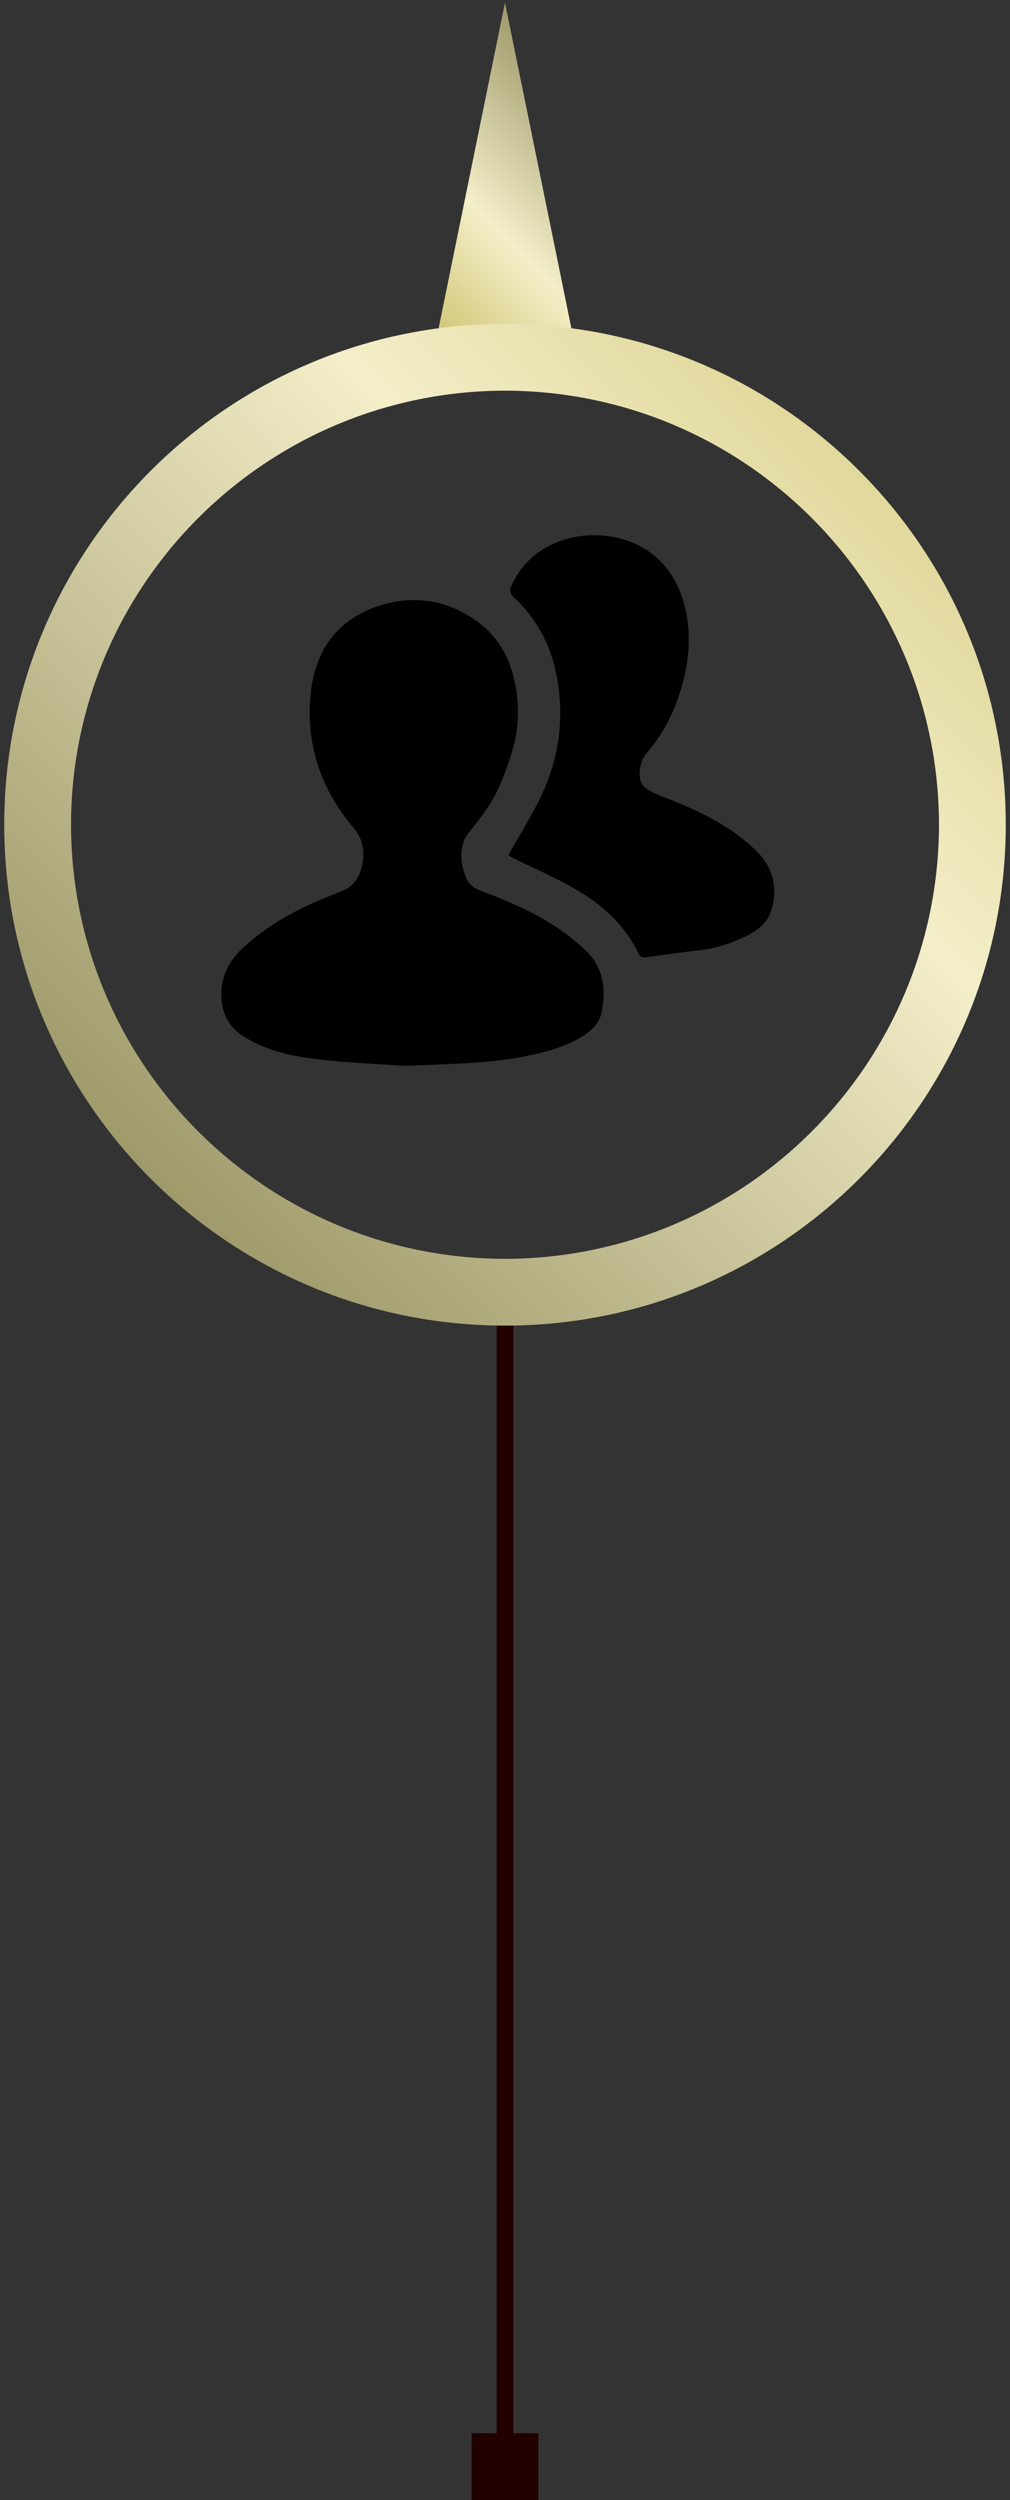 <?xml version="1.0" encoding="utf-8"?>
<!-- Generator: Adobe Illustrator 16.0.0, SVG Export Plug-In . SVG Version: 6.00 Build 0)  -->
<!DOCTYPE svg PUBLIC "-//W3C//DTD SVG 1.1//EN" "http://www.w3.org/Graphics/SVG/1.1/DTD/svg11.dtd">
<svg version="1.1" id="Layer_1" xmlns="http://www.w3.org/2000/svg" xmlns:xlink="http://www.w3.org/1999/xlink" x="0px" y="0px"
	 width="60.508px" height="149.75px" viewBox="0 -19.751 60.508 149.75" enable-background="new 0 -19.751 60.508 149.75"
	 xml:space="preserve">
<rect x="0" y="-19.751" width="60.508" height="149.75" fill="#333333" stroke="none"/>
<g>
	<defs>
		<rect id="SVGID_1_" x="28.254" y="59.501" width="4" height="70.498"/>
	</defs>
	<clipPath id="SVGID_2_">
		<use xlink:href="#SVGID_1_"  overflow="visible"/>
	</clipPath>
	<line clip-path="url(#SVGID_2_)" fill="none" stroke="#210000" x1="30.254" y1="127.999" x2="30.254" y2="59.501"/>
</g>
<rect x="28.254" y="125.999" fill="#210000" width="4" height="4"/>
<g>
	<defs>
		<polygon id="SVGID_3_" points="26.238,0.105 30.253,-19.588 34.27,0.105 		"/>
	</defs>
	<clipPath id="SVGID_4_">
		<use xlink:href="#SVGID_3_"  overflow="visible"/>
	</clipPath>
	
		<linearGradient id="SVGID_5_" gradientUnits="userSpaceOnUse" x1="-34.298" y1="91.318" x2="-33.298" y2="91.318" gradientTransform="matrix(-13.864 13.864 13.864 13.864 -1704.316 -807.173)">
		<stop  offset="0" style="stop-color:#898452"/>
		<stop  offset="0.022" style="stop-color:#898452"/>
		<stop  offset="0.651" style="stop-color:#F4EEC9"/>
		<stop  offset="1" style="stop-color:#D1C778"/>
	</linearGradient>
	<polygon clip-path="url(#SVGID_4_)" fill="url(#SVGID_5_)" points="44.117,-9.741 30.253,4.121 16.392,-9.741 30.253,-23.604 	"/>
</g>
<g>
	<defs>
		<rect id="SVGID_6_" x="-0.246" y="-0.851" width="61" height="78.522"/>
	</defs>
	<clipPath id="SVGID_7_">
		<use xlink:href="#SVGID_6_"  overflow="visible"/>
	</clipPath>
	<path clip-path="url(#SVGID_7_)" fill="none" d="M30.254,57.651c15.463,0,28-12.537,28-28.002s-12.537-28-28-28
		c-15.465,0-28,12.536-28,28S14.79,57.651,30.254,57.651"/>
	
		<linearGradient id="SVGID_8_" gradientUnits="userSpaceOnUse" x1="-32.821" y1="94.616" x2="-31.821" y2="94.616" gradientTransform="matrix(59 -59 -59 -59 7519.553 3705.068)">
		<stop  offset="0" style="stop-color:#898452"/>
		<stop  offset="0.022" style="stop-color:#898452"/>
		<stop  offset="0.651" style="stop-color:#F4EEC9"/>
		<stop  offset="1" style="stop-color:#D1C778"/>
	</linearGradient>
	<path clip-path="url(#SVGID_7_)" fill="url(#SVGID_8_)" d="M30.254,57.651v-2c14.358-0.027,25.974-11.643,26-26.002
		c-0.026-14.359-11.642-25.975-26-26c-14.359,0.026-25.975,11.641-26,26c0.026,14.359,11.641,25.975,26,26.002V57.651v2
		c-16.57-0.002-29.999-13.432-30-30.002l0,0c0.001-16.57,13.43-29.999,30-30c16.568,0.001,29.998,13.431,30,30
		c-0.002,16.57-13.432,30-30,30.002V57.651z"/>
</g>
<g>
	<path d="M24.217,44.092c-1.385-0.102-3.315-0.174-5.229-0.4c-1.558-0.188-3.105-0.521-4.457-1.406
		c-0.83-0.545-1.221-1.305-1.266-2.313c-0.056-1.258,0.469-2.202,1.355-3.012c1.466-1.334,3.175-2.261,5.003-2.988
		c0.308-0.121,0.612-0.252,0.92-0.379c0.705-0.289,1.022-0.896,1.162-1.573c0.163-0.79,0.041-1.515-0.528-2.188
		c-1.994-2.364-2.906-5.114-2.545-8.195c0.277-2.369,1.506-4.17,3.799-5.006c2.172-0.791,4.293-0.518,6.18,0.855
		c1.154,0.84,1.855,2.014,2.186,3.428c0.271,1.154,0.3,2.318,0.098,3.453c-0.176,0.99-0.555,1.957-0.943,2.893
		c-0.441,1.068-1.154,1.979-1.883,2.88c-0.455,0.563-0.494,1.285-0.365,1.993c0.037,0.201,0.113,0.396,0.179,0.594
		c0.235,0.713,0.882,0.865,1.479,1.094c2.067,0.787,4.021,1.76,5.665,3.293c1.139,1.062,1.283,2.373,1.023,3.74
		c-0.17,0.891-0.943,1.402-1.746,1.789c-1.039,0.504-2.145,0.752-3.278,0.955C28.951,43.966,26.855,43.975,24.217,44.092z"/>
	<path d="M30.457,31.463c0.7-1.256,1.444-2.412,2.017-3.648c1.025-2.227,1.338-4.572,0.889-7.007
		c-0.354-1.925-1.221-3.55-2.675-4.868c-0.104-0.097-0.154-0.378-0.094-0.514c0.589-1.341,1.571-2.264,2.962-2.767
		c0.854-0.309,1.723-0.405,2.611-0.324c2.197,0.2,4,1.477,4.727,3.784c0.6,1.904,0.422,3.77-0.166,5.634
		c-0.434,1.366-1.104,2.589-2.041,3.676c-0.307,0.354-0.57,1.399-0.152,1.881c0.25,0.287,0.672,0.457,1.045,0.603
		c2.088,0.818,4.127,1.711,5.752,3.329c1.027,1.023,1.279,2.243,0.854,3.585c-0.248,0.781-0.908,1.229-1.629,1.562
		c-0.812,0.375-1.648,0.664-2.547,0.765c-1.102,0.123-2.197,0.28-3.293,0.434c-0.234,0.031-0.355-0.008-0.477-0.258
		c-0.836-1.701-2.193-2.924-3.803-3.846c-1.221-0.699-2.521-1.257-3.782-1.879C30.558,31.554,30.476,31.476,30.457,31.463z"/>
</g>
</svg>
